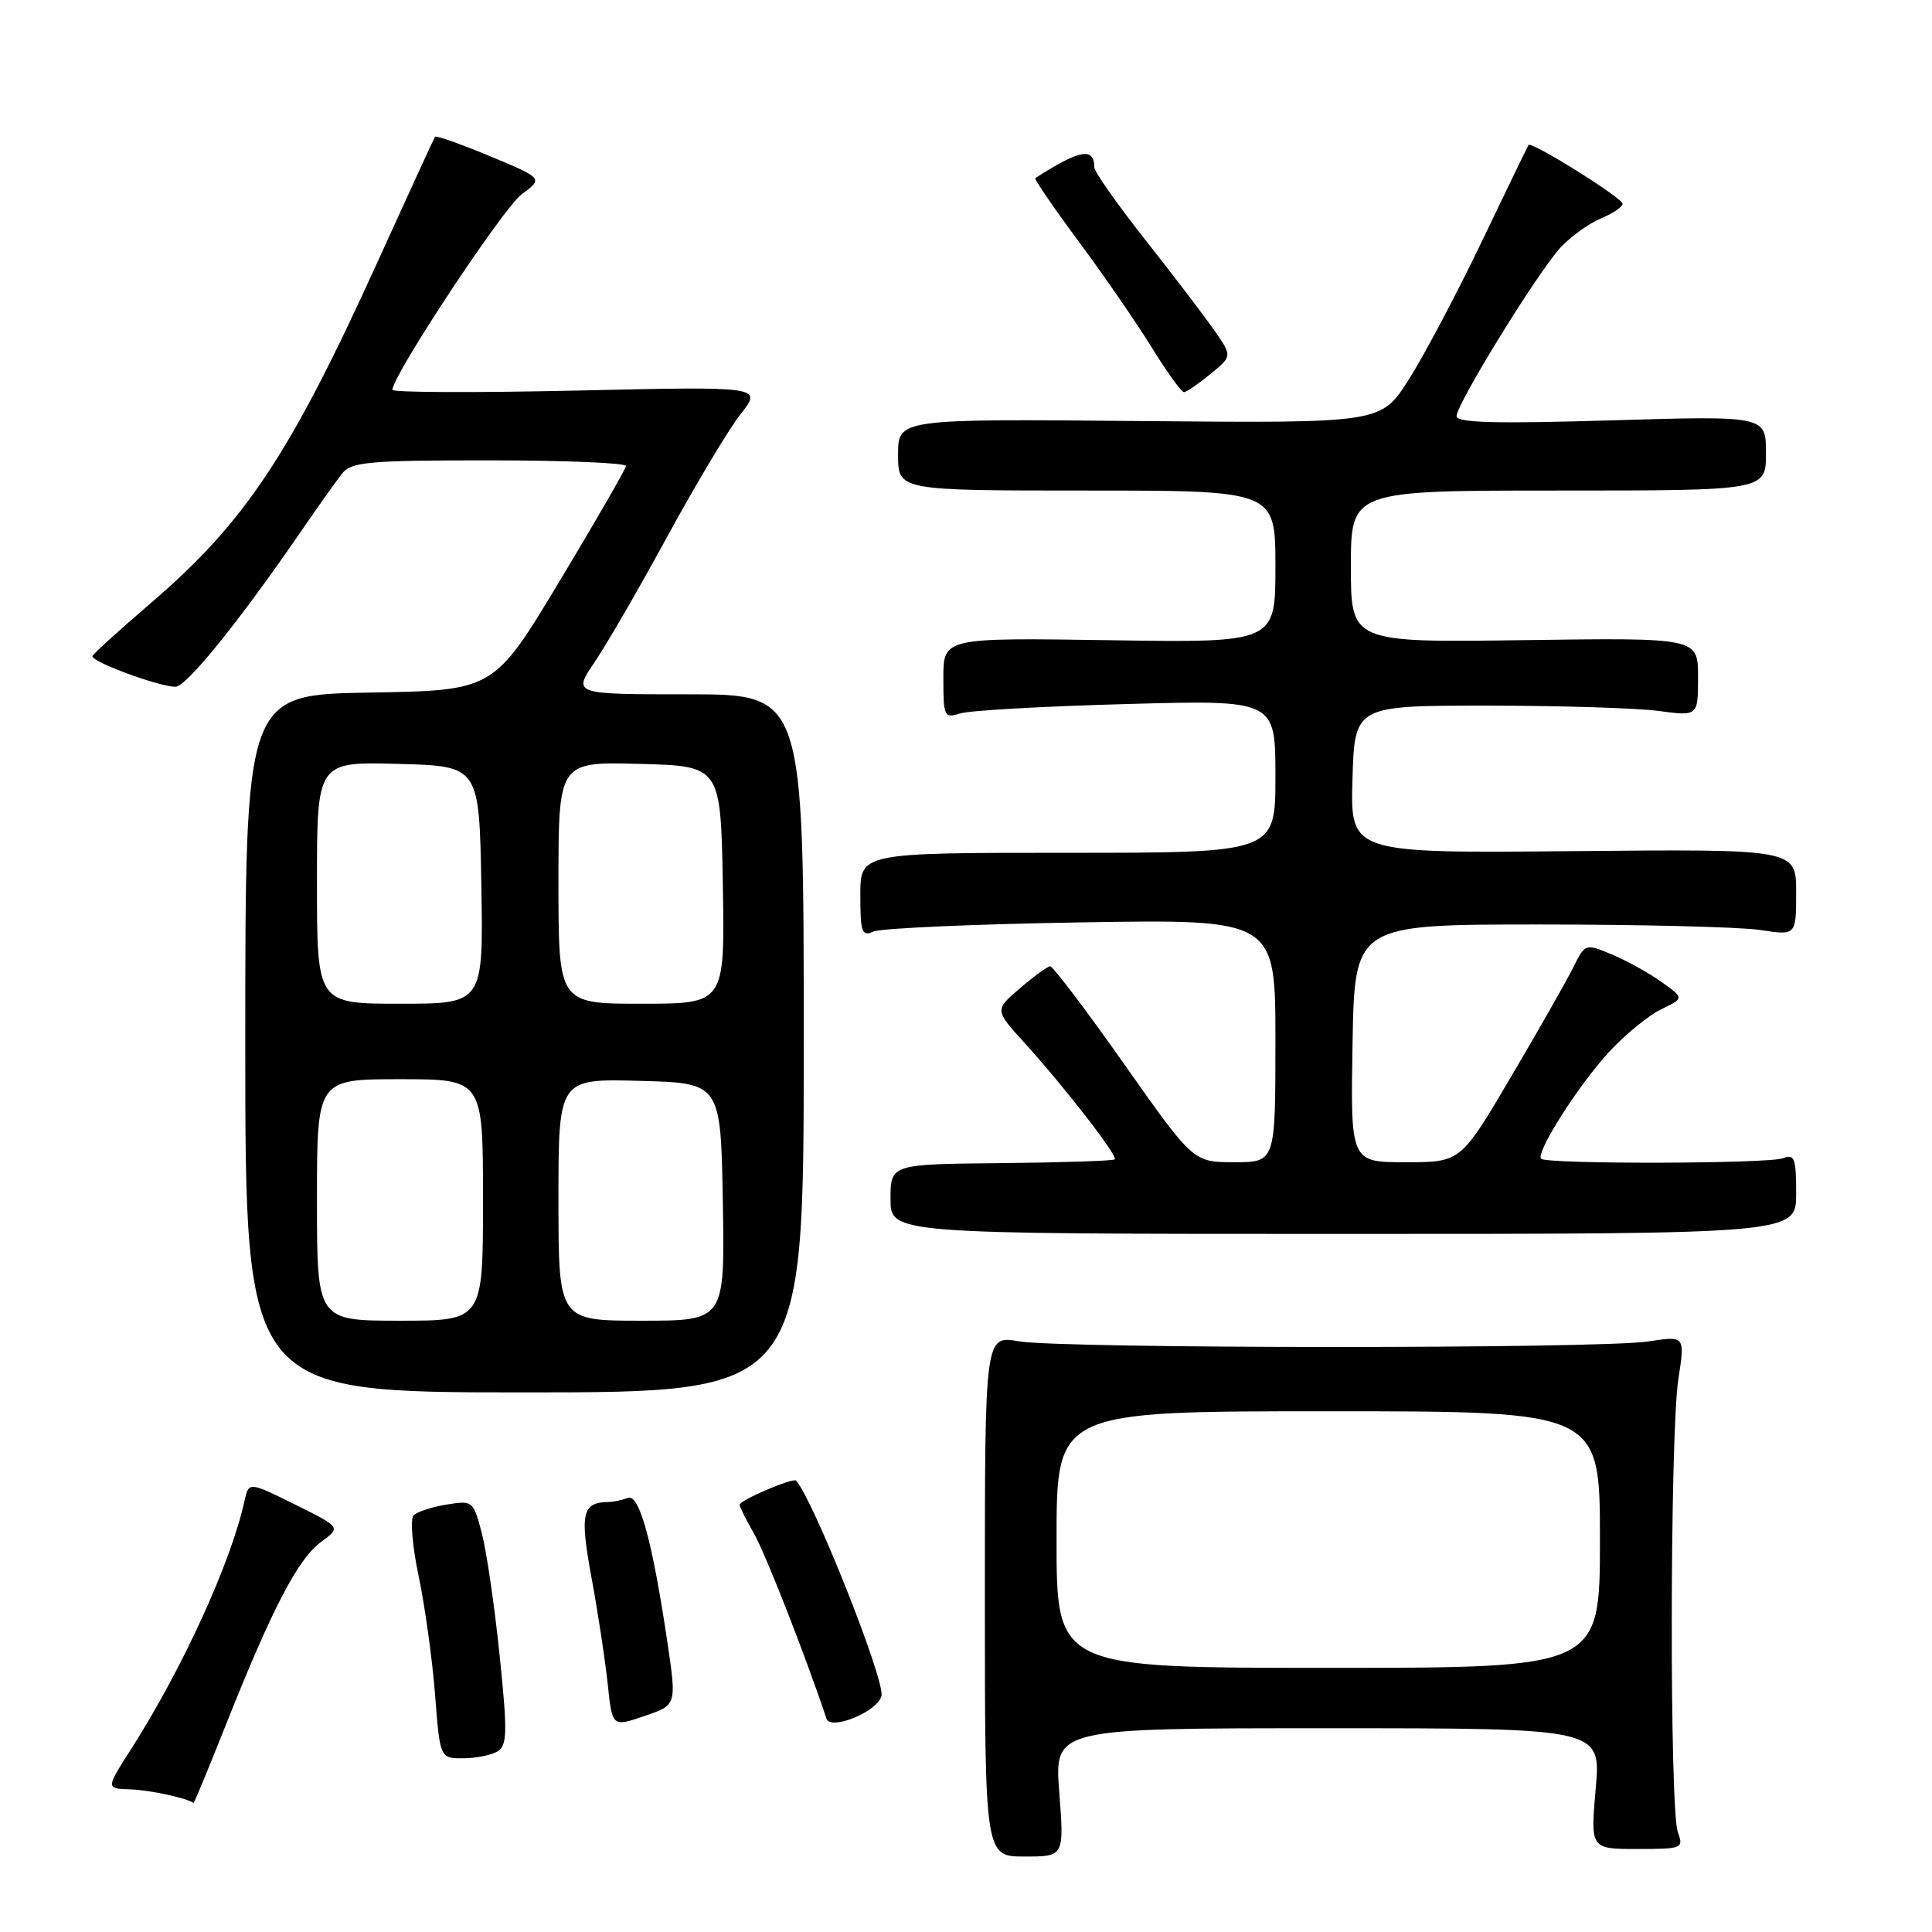 <?xml version="1.0" encoding="UTF-8" standalone="no"?>
<!DOCTYPE svg PUBLIC "-//W3C//DTD SVG 1.1//EN" "http://www.w3.org/Graphics/SVG/1.1/DTD/svg11.dtd" >
<svg xmlns="http://www.w3.org/2000/svg" xmlns:xlink="http://www.w3.org/1999/xlink" version="1.1" viewBox="0 0 256 256">
 <g >
 <path fill="currentColor"
d=" M 140.36 237.50 C 139.70 229.00 139.70 229.00 175.92 229.00 C 212.14 229.00 212.14 229.00 211.44 237.00 C 210.74 245.00 210.74 245.00 216.94 245.00 C 222.94 245.00 223.11 244.93 222.32 242.75 C 221.21 239.71 221.27 189.97 222.39 182.75 C 223.28 177.00 223.28 177.00 218.39 177.75 C 211.93 178.74 140.78 178.72 135.00 177.73 C 130.50 176.95 130.50 176.95 130.50 211.48 C 130.50 246.00 130.50 246.00 135.76 246.00 C 141.01 246.00 141.01 246.00 140.36 237.50 Z  M 30.05 228.25 C 36.08 213.09 39.50 206.53 42.55 204.31 C 45.19 202.38 45.19 202.38 39.08 199.35 C 32.96 196.32 32.96 196.32 32.39 198.91 C 30.61 207.03 24.15 221.16 17.38 231.75 C 14.02 237.00 14.02 237.00 17.26 237.10 C 19.79 237.18 24.70 238.23 25.64 238.90 C 25.72 238.96 27.70 234.16 30.05 228.25 Z  M 65.96 232.05 C 67.21 231.25 67.25 229.49 66.20 219.31 C 65.53 212.82 64.47 205.54 63.84 203.14 C 62.72 198.87 62.63 198.80 59.19 199.36 C 57.25 199.67 55.29 200.31 54.81 200.79 C 54.33 201.27 54.63 204.85 55.48 208.88 C 56.31 212.86 57.29 219.92 57.65 224.56 C 58.30 233.00 58.30 233.00 61.40 232.98 C 63.10 232.98 65.16 232.55 65.96 232.05 Z  M 88.45 217.71 C 86.44 204.20 84.72 197.89 83.19 198.48 C 82.44 198.77 81.31 199.01 80.67 199.02 C 77.12 199.06 76.80 200.50 78.39 209.11 C 79.24 213.72 80.20 220.05 80.53 223.17 C 81.12 228.84 81.12 228.84 85.39 227.38 C 89.66 225.93 89.66 225.93 88.45 217.71 Z  M 116.80 224.69 C 117.24 222.55 107.85 198.91 105.49 196.19 C 105.10 195.76 98.00 198.79 98.00 199.39 C 98.00 199.66 98.86 201.37 99.90 203.19 C 101.40 205.79 106.73 219.40 109.51 227.72 C 110.06 229.38 116.38 226.76 116.80 224.69 Z  M 106.50 138.25 C 106.50 92.00 106.50 92.00 91.20 92.00 C 75.90 92.00 75.90 92.00 78.78 87.75 C 80.37 85.41 84.73 77.88 88.47 71.00 C 92.22 64.12 96.57 56.86 98.15 54.85 C 101.01 51.20 101.01 51.20 76.50 51.75 C 63.03 52.05 52.00 52.01 52.00 51.65 C 52.00 49.76 66.66 27.57 69.11 25.76 C 71.98 23.64 71.98 23.64 64.94 20.70 C 61.07 19.09 57.79 17.93 57.64 18.13 C 57.50 18.33 54.12 25.70 50.12 34.50 C 38.39 60.34 32.50 69.19 19.79 80.08 C 15.78 83.52 12.39 86.60 12.25 86.93 C 11.95 87.63 21.06 91.00 23.25 91.00 C 24.69 91.00 31.66 82.39 39.82 70.50 C 42.09 67.20 44.57 63.71 45.33 62.75 C 46.56 61.20 48.78 61.00 64.86 61.00 C 74.84 61.00 82.97 61.34 82.94 61.75 C 82.91 62.16 78.95 69.03 74.15 77.00 C 65.43 91.50 65.43 91.50 48.96 91.77 C 32.50 92.05 32.50 92.05 32.50 138.27 C 32.50 184.50 32.50 184.50 69.50 184.50 C 106.50 184.50 106.50 184.50 106.50 138.25 Z  M 238.00 158.14 C 238.00 153.45 237.78 152.87 236.25 153.47 C 234.36 154.22 204.94 154.28 204.21 153.54 C 203.44 152.77 209.12 143.83 213.17 139.43 C 215.30 137.12 218.42 134.56 220.11 133.74 C 223.17 132.26 223.17 132.26 220.14 130.10 C 218.48 128.92 215.53 127.28 213.58 126.47 C 210.05 125.00 210.05 125.00 208.43 128.25 C 207.54 130.04 203.83 136.56 200.18 142.75 C 193.55 154.00 193.55 154.00 186.25 154.00 C 178.95 154.00 178.95 154.00 179.22 138.25 C 179.50 122.50 179.50 122.50 204.00 122.50 C 217.47 122.50 230.64 122.83 233.25 123.23 C 238.00 123.96 238.00 123.96 238.00 118.23 C 238.00 112.50 238.00 112.50 208.46 112.78 C 178.93 113.06 178.93 113.06 179.21 103.28 C 179.50 93.50 179.50 93.50 197.00 93.50 C 206.62 93.50 216.86 93.82 219.75 94.20 C 225.00 94.91 225.00 94.91 225.00 89.70 C 225.00 84.50 225.00 84.50 202.00 84.82 C 179.00 85.14 179.00 85.14 179.00 75.07 C 179.00 65.00 179.00 65.00 206.50 65.00 C 234.00 65.00 234.00 65.00 234.00 60.05 C 234.00 55.09 234.00 55.09 213.50 55.70 C 198.19 56.16 193.00 56.02 193.00 55.15 C 193.00 53.52 203.75 36.09 206.76 32.82 C 208.12 31.35 210.53 29.61 212.12 28.95 C 213.70 28.29 215.00 27.41 215.00 27.00 C 215.00 26.23 202.91 18.68 202.54 19.21 C 202.43 19.37 199.62 25.16 196.31 32.08 C 192.99 39.00 188.63 47.23 186.62 50.37 C 182.97 56.08 182.97 56.08 150.99 55.79 C 119.00 55.50 119.00 55.50 119.00 60.25 C 119.00 65.00 119.00 65.00 144.00 65.00 C 169.00 65.00 169.00 65.00 169.00 75.08 C 169.00 85.17 169.00 85.17 147.00 84.83 C 125.00 84.50 125.00 84.50 125.00 89.87 C 125.00 94.97 125.11 95.20 127.25 94.53 C 128.49 94.14 138.39 93.58 149.25 93.29 C 169.00 92.74 169.00 92.74 169.00 102.87 C 169.00 113.00 169.00 113.00 141.50 113.00 C 114.00 113.00 114.00 113.00 114.00 118.61 C 114.00 123.58 114.20 124.13 115.75 123.43 C 116.71 123.00 129.09 122.45 143.25 122.22 C 169.00 121.80 169.00 121.80 169.00 137.90 C 169.00 154.00 169.00 154.00 163.56 154.00 C 158.12 154.00 158.12 154.00 148.96 141.00 C 143.93 133.85 139.51 128.02 139.15 128.04 C 138.79 128.06 136.99 129.37 135.15 130.95 C 131.79 133.82 131.79 133.82 135.73 138.16 C 141.06 144.03 148.15 153.18 147.71 153.62 C 147.52 153.82 140.75 154.04 132.68 154.12 C 118.00 154.26 118.00 154.26 118.00 158.88 C 118.00 163.50 118.00 163.50 178.00 163.50 C 238.00 163.50 238.00 163.50 238.00 158.14 Z  M 160.39 49.56 C 163.28 47.20 163.28 47.20 160.96 43.85 C 159.68 42.01 155.57 36.61 151.82 31.86 C 148.07 27.11 145.00 22.75 145.00 22.17 C 145.00 19.47 143.06 19.82 137.18 23.60 C 137.01 23.71 139.57 27.46 142.88 31.93 C 146.20 36.39 150.57 42.74 152.60 46.02 C 154.62 49.31 156.56 51.98 156.89 51.96 C 157.23 51.94 158.80 50.86 160.39 49.56 Z  M 140.00 204.00 C 140.00 187.00 140.00 187.00 176.00 187.00 C 212.00 187.00 212.00 187.00 212.00 204.00 C 212.00 221.00 212.00 221.00 176.00 221.00 C 140.00 221.00 140.00 221.00 140.00 204.00 Z  M 42.00 159.00 C 42.00 143.00 42.00 143.00 53.00 143.00 C 64.00 143.00 64.00 143.00 64.00 159.00 C 64.00 175.00 64.00 175.00 53.00 175.00 C 42.00 175.00 42.00 175.00 42.00 159.00 Z  M 74.00 158.97 C 74.00 142.93 74.00 142.93 84.75 143.22 C 95.50 143.50 95.50 143.50 95.78 159.25 C 96.05 175.00 96.05 175.00 85.03 175.00 C 74.00 175.00 74.00 175.00 74.00 158.97 Z  M 42.00 116.97 C 42.00 100.93 42.00 100.93 52.75 101.22 C 63.50 101.50 63.50 101.50 63.78 117.25 C 64.05 133.00 64.05 133.00 53.03 133.00 C 42.00 133.00 42.00 133.00 42.00 116.97 Z  M 74.00 116.97 C 74.00 100.93 74.00 100.93 84.75 101.22 C 95.50 101.50 95.50 101.50 95.78 117.25 C 96.05 133.00 96.05 133.00 85.03 133.00 C 74.00 133.00 74.00 133.00 74.00 116.97 Z "/>
</g>
</svg>